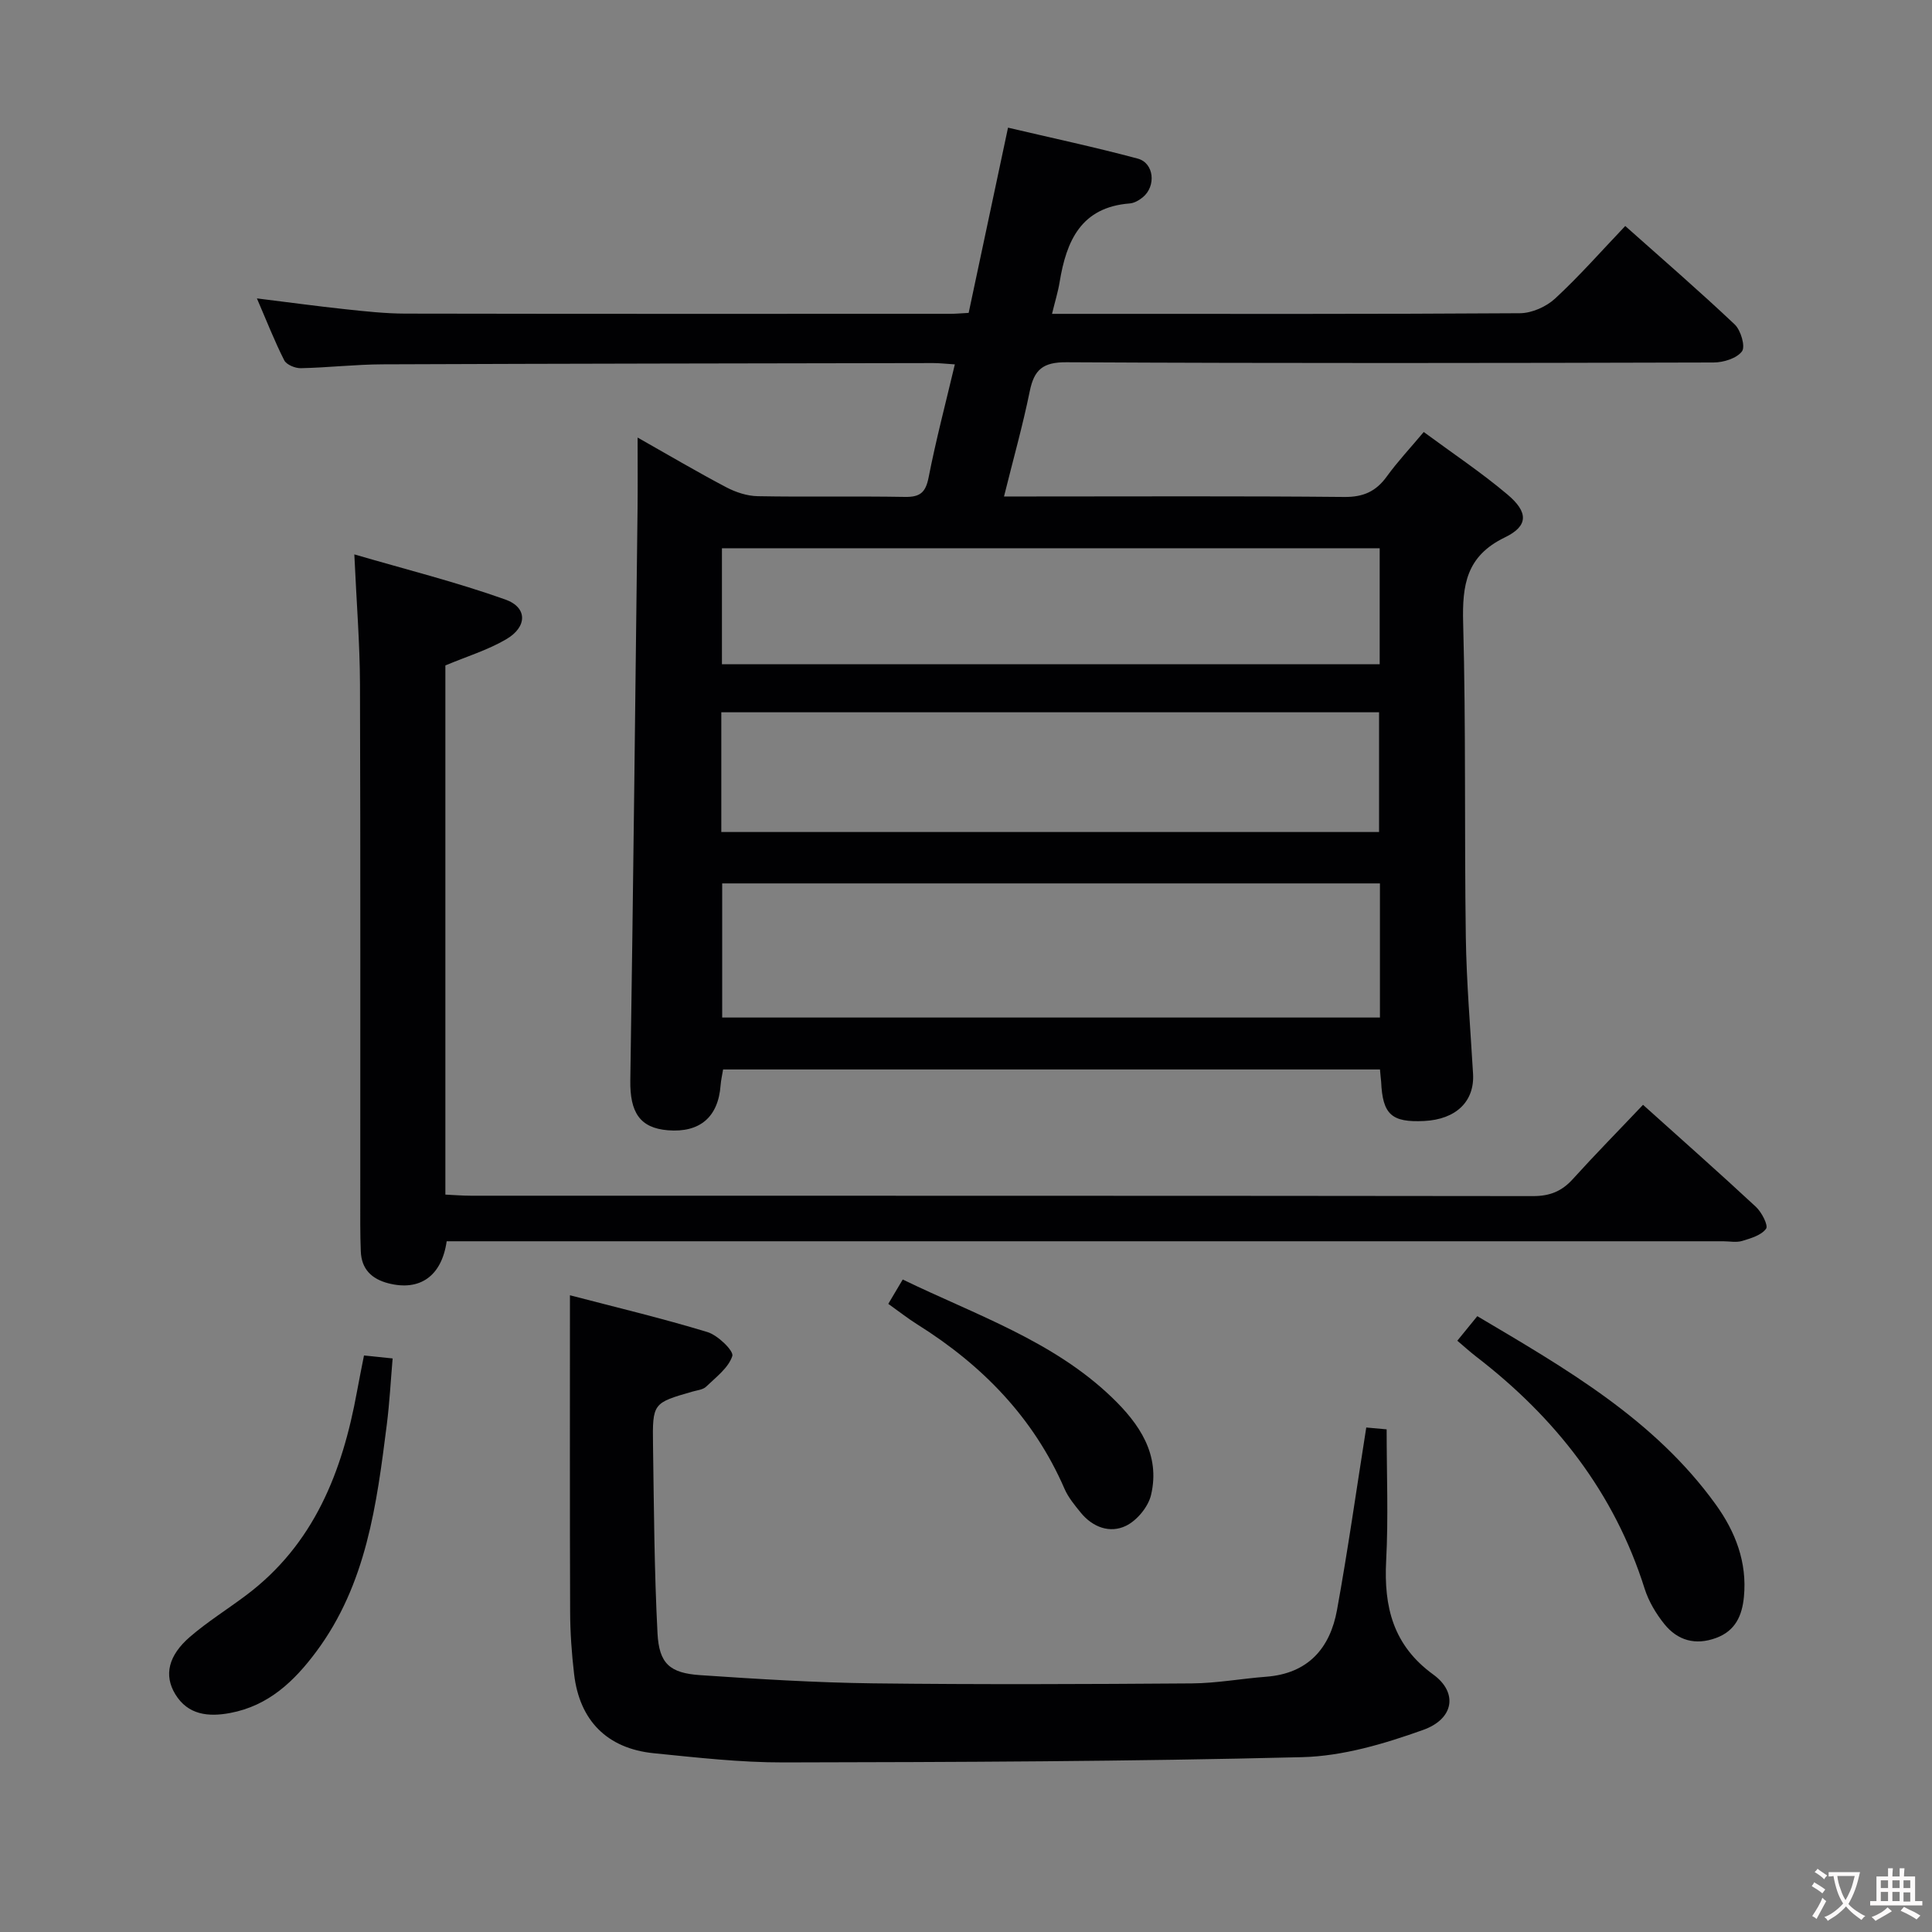 <svg enable-background="new 0 0 400 400" viewBox="0 0 400 400" xmlns="http://www.w3.org/2000/svg"><rect x="0" y="0" width="400" height="400" fill="#808080" stroke="none"/><g fill="#010103"><path d="m285.71 221.42c-45.46 0-90.56 0-136 0-.18 1.12-.44 2.2-.52 3.29-.49 6.57-4.3 9.84-10.91 9.3-5.81-.47-7.88-3.72-7.78-10.35.6-39.47 1.03-78.94 1.5-118.41.05-4.61.01-9.22.01-14.66 6.56 3.71 12.38 7.15 18.35 10.29 1.96 1.03 4.31 1.81 6.5 1.85 10.16.19 20.33-.03 30.49.15 3.09.05 4.28-.86 4.9-3.99 1.52-7.76 3.54-15.43 5.44-23.45-1.88-.12-3.18-.27-4.48-.27-37.99.07-75.98.11-113.97.26-5.65.02-11.29.68-16.94.8-1.17.03-2.98-.71-3.45-1.63-2.01-3.96-3.63-8.12-5.66-12.82 6.56.81 12.42 1.61 18.29 2.24 4.13.44 8.28.9 12.43.91 37.66.07 75.32.05 112.98.04.99 0 1.98-.1 3.66-.19 2.66-12.51 5.33-25.09 8.15-38.35 8.92 2.1 17.95 4.02 26.86 6.41 3.4.91 3.85 5.73 1.02 8.02-.75.61-1.75 1.19-2.68 1.26-10.08.78-13.11 7.74-14.51 16.25-.34 2.08-.98 4.12-1.58 6.61h6.9c30 0 59.99.07 89.99-.13 2.46-.02 5.43-1.34 7.27-3.04 5-4.62 9.51-9.76 14.52-15.02 7.68 6.84 15.33 13.45 22.66 20.38 1.27 1.2 2.25 4.57 1.51 5.57-1.08 1.45-3.83 2.31-5.88 2.31-44.66.12-89.32.19-133.98-.05-4.88-.03-6.69 1.53-7.6 6-1.45 7.11-3.43 14.12-5.33 21.79h5.96c21.5 0 42.99-.11 64.49.1 3.94.04 6.56-1.14 8.8-4.24 2.23-3.08 4.86-5.88 7.65-9.21 5.93 4.38 11.89 8.35 17.32 12.93 4.35 3.66 4.39 6.52-.52 8.89-8 3.87-8.85 9.84-8.64 17.72.59 21.65.24 43.32.55 64.97.14 9.46.95 18.92 1.5 28.37.33 5.7-3.5 9.44-10.13 9.77-6.76.33-8.6-1.36-8.9-8.15-.06-.61-.14-1.27-.24-2.52zm-.01-38.52c-45.57 0-90.91 0-136.18 0v27.77h136.18c0-9.43 0-18.53 0-27.77zm-136.36-10.64h136.18c0-8.55 0-16.75 0-24.79-45.61 0-90.81 0-136.18 0zm136.31-34.73c0-8.15 0-16.04 0-24.02-45.57 0-90.89 0-136.18 0v24.02z"/><path d="m340.17 228.74c8.11 7.29 15.83 14.11 23.38 21.13 1.19 1.11 2.59 3.84 2.1 4.52-.97 1.35-3.15 1.99-4.94 2.53-1.22.37-2.64.07-3.98.07-86.13 0-172.26 0-258.39 0-1.98 0-3.95 0-5.86 0-1.04 7.25-5.58 10.38-12.09 8.7-3.42-.89-5.55-2.9-5.69-6.61-.07-1.83-.11-3.66-.11-5.49-.01-37.32.06-74.64-.06-111.95-.03-8.46-.72-16.91-1.17-26.86 10.61 3.1 21.12 5.73 31.28 9.35 4.6 1.64 4.55 5.66.17 8.22-3.82 2.24-8.17 3.56-12.6 5.42v109.56c1.78.08 3.53.23 5.29.23 73.3.01 146.61-.01 219.91.08 3.48 0 5.96-1 8.25-3.55 4.56-5.04 9.34-9.89 14.51-15.35z"/><path d="m118 268.17c9.36 2.45 19 4.74 28.47 7.62 2.15.65 5.48 3.9 5.15 4.95-.79 2.46-3.39 4.39-5.43 6.36-.64.62-1.82.73-2.77 1-8.24 2.37-8.35 2.36-8.22 11.14.19 12.98.26 25.96.93 38.92.33 6.29 2.55 8.23 8.83 8.66 11.94.81 23.9 1.55 35.85 1.7 21.99.26 43.98.17 65.97.01 5.13-.04 10.24-.99 15.37-1.38 8.67-.66 13.23-5.89 14.67-13.85 2.25-12.39 4.01-24.87 6.05-37.75 1.33.12 3.07.28 4.22.38 0 9.29.37 18.26-.1 27.18-.5 9.59 1.43 17.54 9.76 23.59 5.11 3.71 4.32 9.17-2.1 11.46-8.02 2.87-16.62 5.43-25.03 5.64-35.79.9-71.61 1.02-107.41 1.09-8.95.02-17.91-1.01-26.84-1.9-9.67-.97-15.39-6.76-16.51-16.4-.5-4.28-.81-8.62-.82-12.93-.08-21.46-.04-42.92-.04-65.49z"/><path d="m305.86 272.5c18.33 10.86 36.66 21.35 49.37 38.99 4.07 5.65 6.52 11.95 5.83 19.12-.37 3.86-1.75 7.04-5.76 8.51-4.28 1.58-7.97.53-10.71-2.87-1.73-2.15-3.25-4.7-4.08-7.31-6.28-19.93-18.51-35.46-34.86-48.05-1.3-1-2.51-2.11-3.93-3.31 1.43-1.74 2.66-3.25 4.14-5.08z"/><path d="m75.36 280.64c1.79.19 3.4.35 5.93.61-.4 4.67-.64 9.22-1.21 13.72-2.09 16.51-4.21 33.01-14.59 46.97-4.59 6.17-9.9 11.21-17.8 12.71-4.55.86-8.78.42-11.4-3.88-2.4-3.95-1.42-8.03 3.04-11.88 3.63-3.13 7.74-5.69 11.59-8.58 14.1-10.56 19.97-25.61 22.99-42.21.44-2.43.94-4.84 1.45-7.46z"/><path d="m186.9 264.91c15.34 7.42 31.14 12.72 43.3 24.4 5.67 5.44 10.09 11.83 8.11 20.21-.58 2.46-2.91 5.28-5.2 6.39-3.31 1.6-6.88.3-9.35-2.73-1.25-1.54-2.58-3.14-3.36-4.93-6.4-14.75-17.05-25.63-30.49-34.05-1.96-1.23-3.79-2.68-6-4.25.95-1.57 1.83-3.06 2.99-5.04z"/></g><path d="m377.9 391.2c-.2.3-.4.5-.6.8-.7-.6-1.4-1-2.2-1.5.2-.3.4-.5.5-.8.6.4 1.4.8 2.3 1.5zm-1.8 6.1c-.2-.2-.5-.4-.9-.6.4-.6.8-1.2 1.2-1.9s.7-1.3.9-1.9c.3.3.5.5.8.7-.7 1.3-1.4 2.6-2 3.7zm2.2-9c-.3.3-.5.5-.6.8-.6-.6-1.3-1.1-2-1.5.3-.3.5-.5.6-.7.6.5 1.3.9 2 1.4zm.3.2v-.9h2 4.5c-.3 1.3-.6 2.5-1 3.6s-.9 2.1-1.4 3c.4.5 1 1 1.6 1.4s1.2.8 1.9 1.1c-.3.2-.5.4-.8.8-.4-.3-1-.7-1.6-1.2s-1.2-1.1-1.6-1.6c-.5.6-1.1 1.1-1.7 1.6s-1.4.9-2.1 1.4c-.1-.3-.3-.5-.7-.8.6-.2 1.2-.5 1.9-1s1.4-1.1 2-1.8c-.5-.8-.9-1.6-1.2-2.5s-.6-2-.8-3.2c-.4.1-.7.1-1 .1zm2.5 2.7c.3 1 .7 1.7 1 2.2.3-.5.6-1.1 1-2s.6-1.9.9-3h-3.2-.4c.1.9.3 1.8.7 2.8z" fill="#fcfafa"/><path d="m396.5 388.5v1.5 3.6h1.5v.9c-.4 0-1 0-1.7 0h-7.9c-.5 0-.9 0-1.2 0v-.9h1.3v-3.5c0-.7 0-1.2 0-1.6h2.4c0-.8 0-1.4 0-1.7h1c0 .3-.1.8-.1 1.7h1.5c0-.8 0-1.4 0-1.7h1c0 .3-.1.9-.1 1.7zm-8.2 9.2c-.2-.3-.5-.5-.8-.8.8-.3 1.4-.6 1.9-.9s1-.7 1.4-1.1c.3.3.6.5.9.8-1.6 1-2.8 1.6-3.4 2zm2.6-6.8v-1.6h-1.5v1.6zm0 2.7v-1.9h-1.5v1.9zm2.4-2.7v-1.6h-1.5v1.6zm0 2.7v-1.9h-1.5v1.9zm.2 2 .7-.8c.4.2.9.5 1.6.8s1.3.7 1.8 1c-.3.3-.5.5-.8.8-.4-.3-1.5-1-3.3-1.8zm2-4.7v-1.6h-1.4v1.6zm0 2.8v-1.9h-1.4v1.9z" fill="#fcfafa"/></svg>